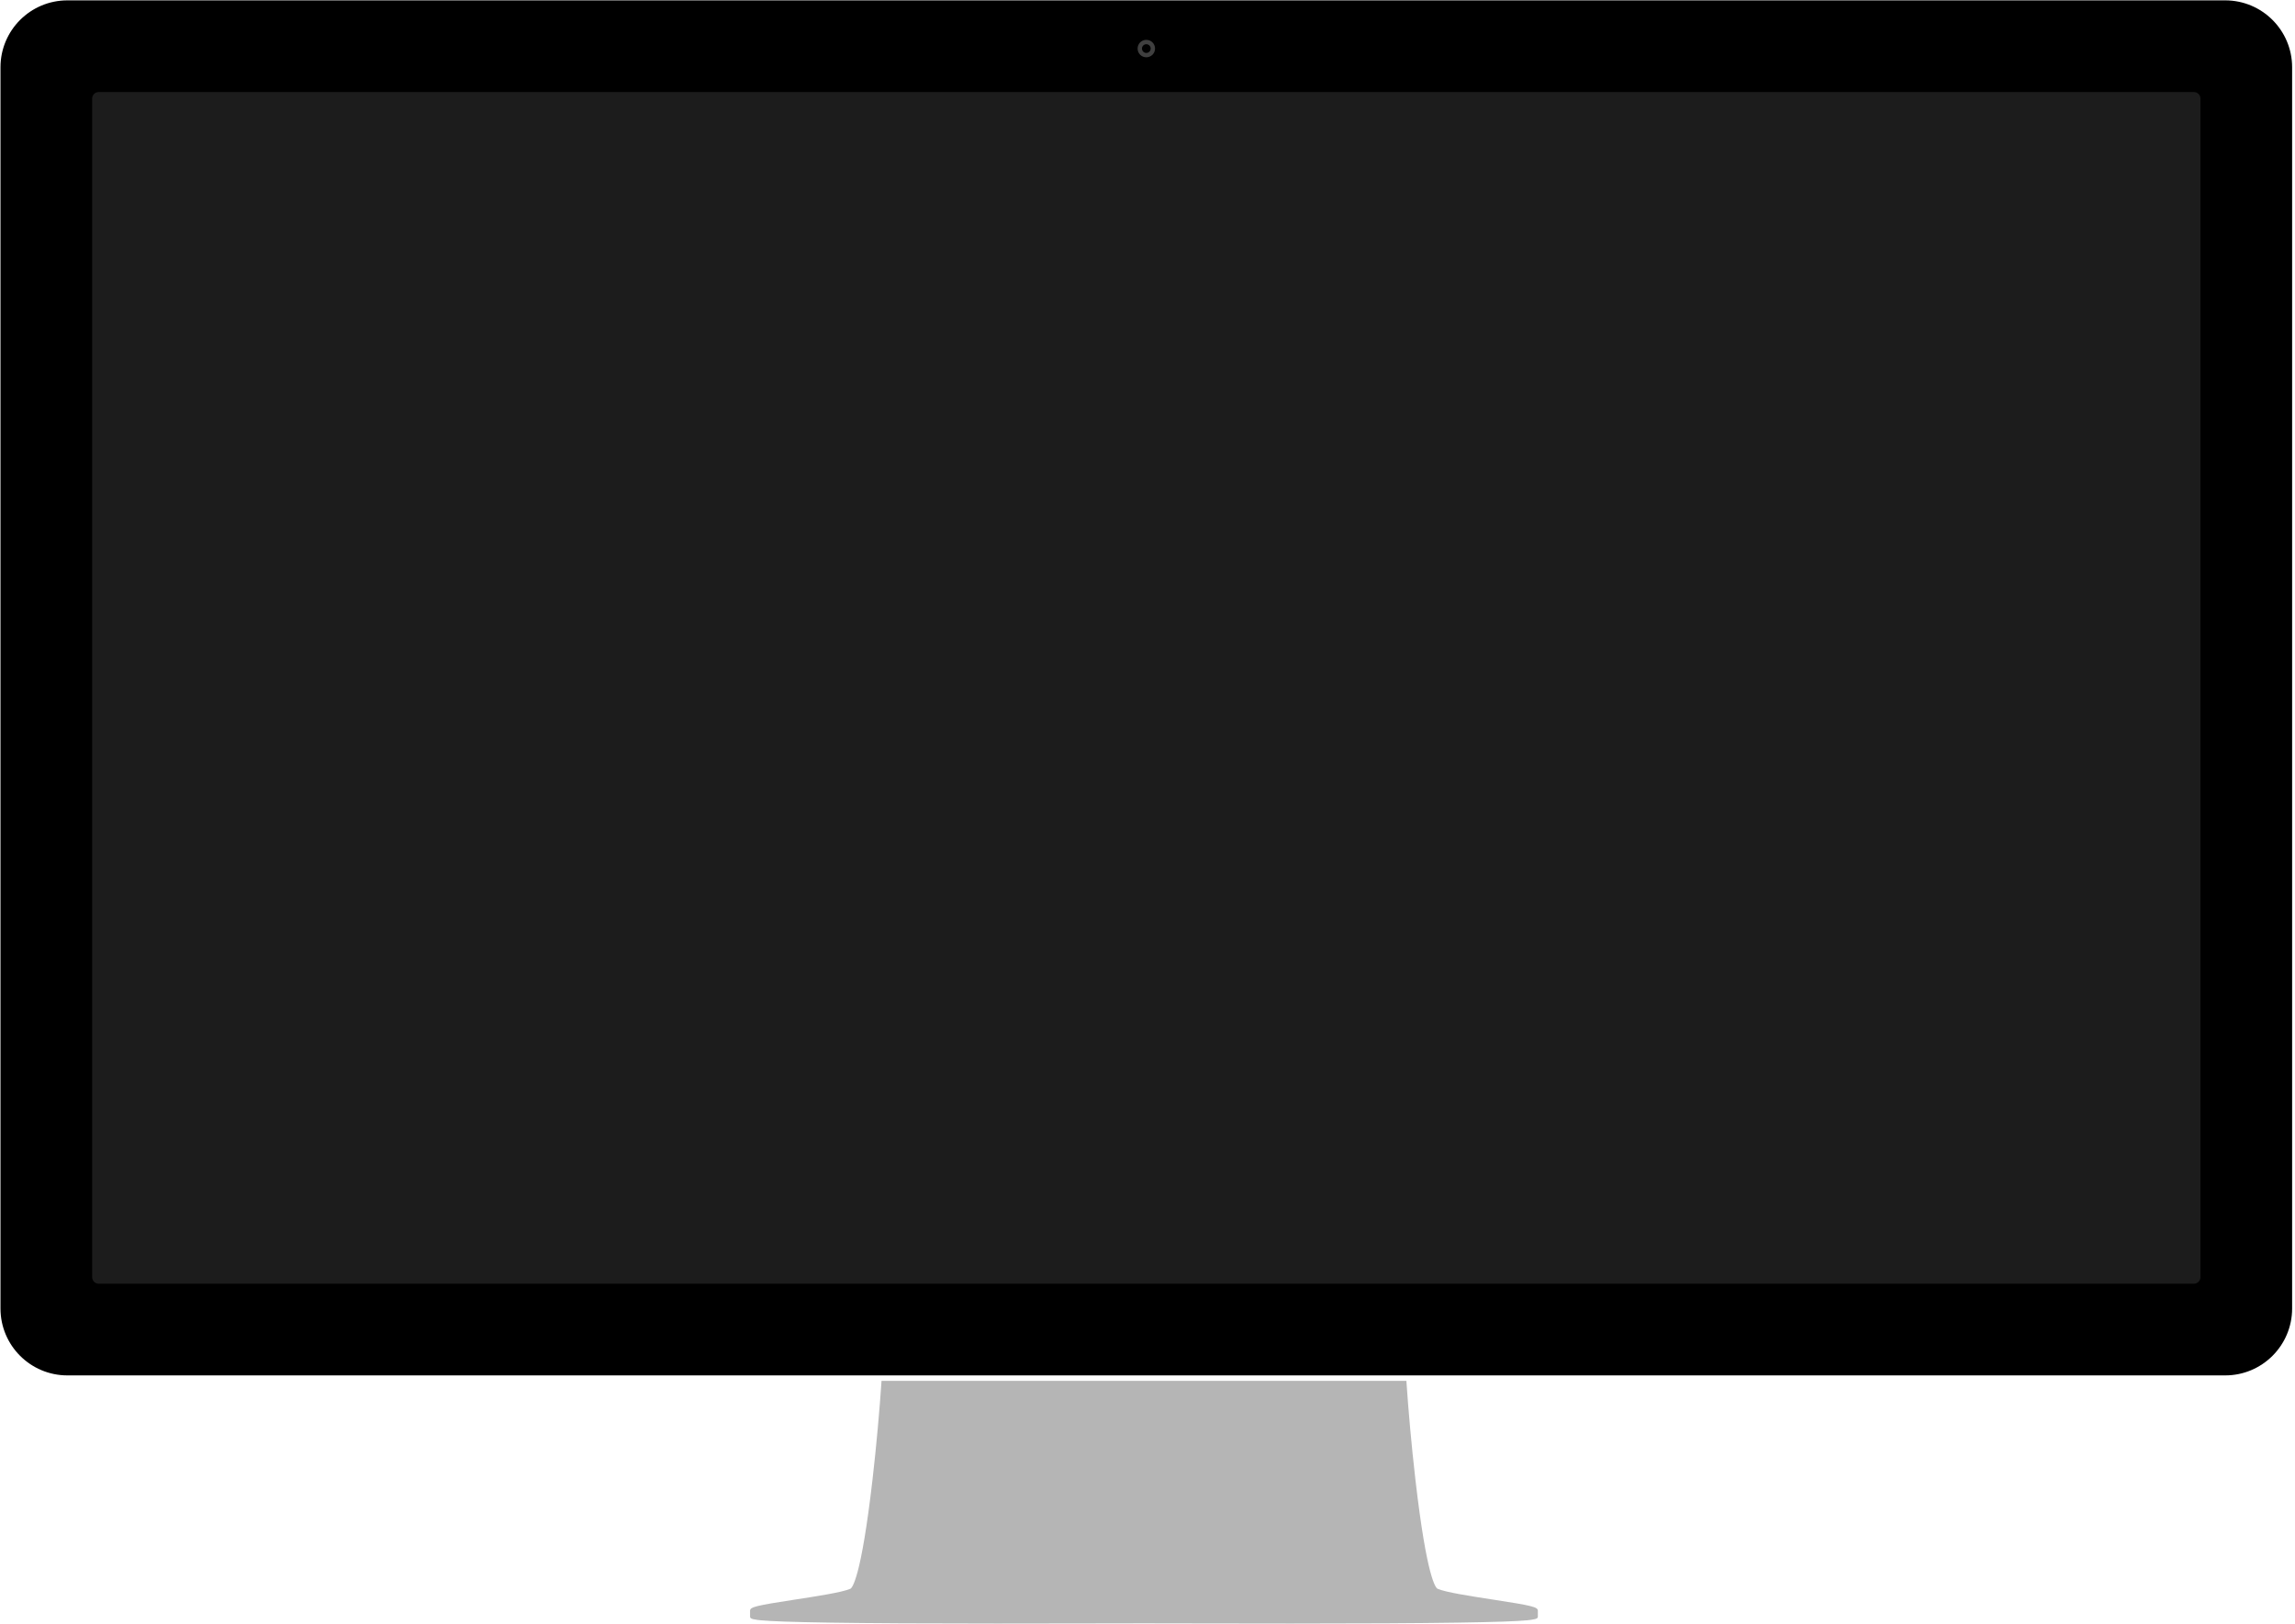 <svg width="681" height="482" viewBox="0 0 681 482" xmlns="http://www.w3.org/2000/svg"><g fill="none" fill-rule="evenodd"><path d="m442.99 474.63c-6.551-1.01-13.977-2.145-16.411-3.206-.5-.218-3.167-2.805-6.587-32.434-1.183-10.251-2.126-21.02-2.673-29.26h-155.74c-.548 8.236-1.49 19.01-2.673 29.26-3.42 29.629-6.086 32.22-6.586 32.434-2.435 1.061-9.86 2.201-16.411 3.206-11.72 1.799-13.341 2.201-13.341 3.311v1.674c0 .419.001.763 2.193 1.048l.971.108c3.053.295 9.05.522 20.841.703 11.71.18 27.784.267 49.14.267 10.557 0 20.556-.02 29.377-.038 5.547-.011 10.442-.021 14.361-.023 3.918.002 8.814.012 14.361.023 8.823.018 18.822.038 29.377.038 21.358 0 37.432-.088 49.14-.267 11.79-.181 17.787-.408 20.84-.703l.971-.108c2.192-.286 2.193-.629 2.193-1.048v-1.674c0-1.11-1.621-1.512-13.34-3.311" fill="#b5b5b5"/><path d="m660.29.108h-640.29c-10.966 0-19.857 8.89-19.857 19.857v368.29c0 10.966 8.89 19.856 19.857 19.856h640.29c10.966 0 19.856-8.89 19.856-19.856v-368.29c0-10.967-8.89-19.857-19.856-19.857" fill="#000"/><path d="m651 27.308h-621.71c-1.073 0-1.943.87-1.943 1.943v349.71c0 1.073.87 1.943 1.943 1.943h621.71c1.073 0 1.943-.87 1.943-1.943v-349.71c0-1.073-.87-1.943-1.943-1.943" fill="#1c1c1c"/><path d="m340.15 17c1.431 0 2.59-1.16 2.59-2.591 0-1.431-1.16-2.59-2.59-2.59-1.431 0-2.59 1.159-2.59 2.59 0 1.431 1.16 2.591 2.59 2.591m0-3.886c.714 0 1.295.581 1.295 1.295 0 .715-.581 1.296-1.295 1.296-.714 0-1.295-.581-1.295-1.296 0-.714.581-1.295 1.295-1.295" fill="#3f3f3f"/></g></svg>